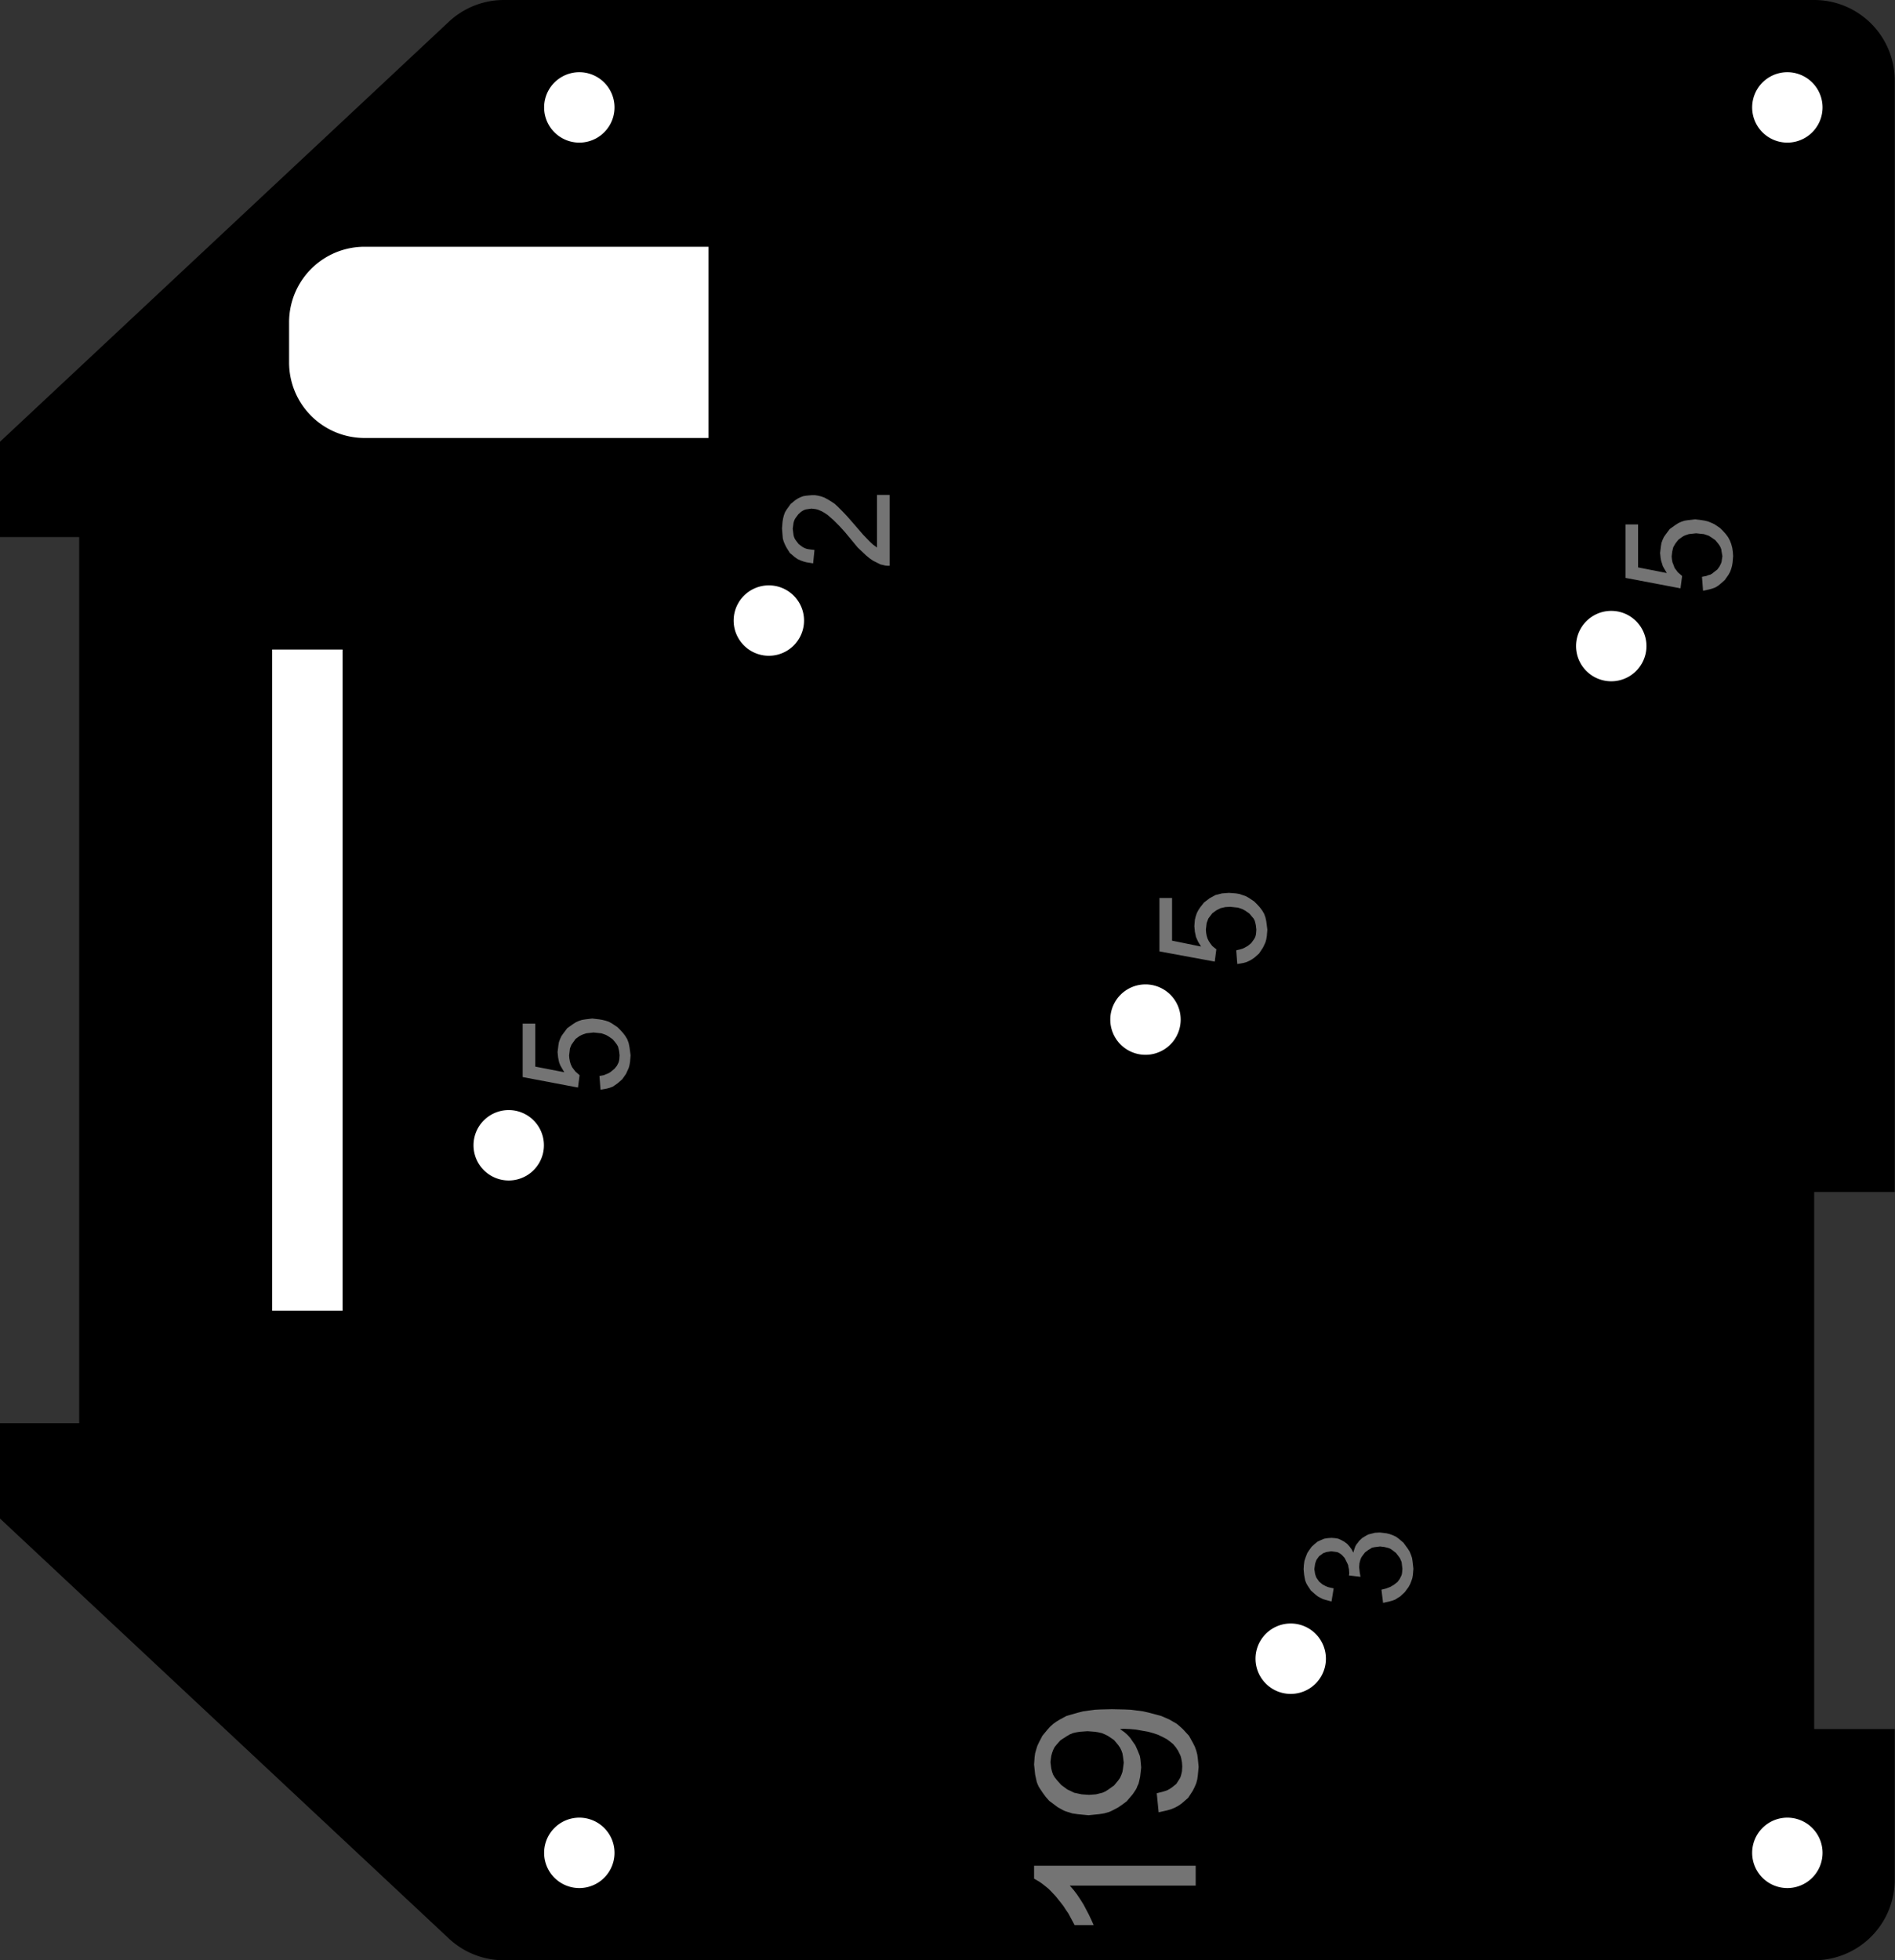 <?xml version="1.0" encoding="utf-8"?>
<!-- Generator: Fusion 360, Shaper Origin Export Add-In, Version 1.7.0  -->
<svg xmlns="http://www.w3.org/2000/svg" xmlns:xlink="http://www.w3.org/1999/xlink" xmlns:shaper="http://www.shapertools.com/namespaces/shaper" shaper:fusionaddin="version:1.7.0" width="7.059cm" height="7.3cm" version="1.1" x="0cm" y="0cm" viewBox="0 0 7.059 7.3" enable-background="new 0 0 7.059 7.3" xml:space="preserve"><rect x="0" y="0" width="7.059" height="7.3" fill="#333333" stroke="none"/><path d="M-3.529,-2.005 L-1.857,-3.569 A0.3,0.3 226.905 0,1 -1.652,-3.65 L3.229,-3.65 A0.3,0.3 270 0,1 3.529,-3.35 L3.529,-2.789 3.229,-2.789 3.229,-0.789 3.529,-0.789 3.529,3.35 A0.3,0.3 0 0,1 3.229,3.65 L-1.652,3.65 A0.3,0.3 90 0,1 -1.857,3.569 L-3.529,2.005 -3.529,1.65 -3.234,1.65 -3.234,-1.65 -3.529,-1.65 -3.529,-2.005z" transform="matrix(1,0,0,-1,3.529,3.65)" fill="rgb(0,0,0)" shaper:cutDepth="0.3cm" stroke-linecap="round" stroke-linejoin="round" /><path d="M1.617,-2.27 L1.617,-2.27 1.633,-2.266 1.641,-2.263 1.649,-2.26 1.656,-2.256 1.663,-2.252 1.677,-2.241 1.677,-2.241 1.685,-2.23 1.688,-2.224 1.691,-2.218 1.693,-2.212 1.694,-2.205 1.695,-2.192 1.695,-2.192 1.693,-2.175 1.692,-2.167 1.689,-2.16 1.686,-2.153 1.681,-2.146 1.671,-2.133 1.671,-2.133 1.658,-2.123 1.651,-2.118 1.644,-2.115 1.636,-2.113 1.628,-2.111 1.612,-2.109 1.612,-2.109 1.596,-2.111 1.589,-2.112 1.581,-2.114 1.575,-2.118 1.568,-2.122 1.556,-2.131 1.556,-2.131 1.546,-2.144 1.542,-2.15 1.539,-2.157 1.537,-2.164 1.535,-2.172 1.534,-2.187 1.534,-2.187 1.536,-2.205 1.539,-2.222 1.496,-2.217 1.496,-2.217 1.497,-2.209 1.497,-2.209 1.496,-2.194 1.494,-2.186 1.493,-2.179 1.49,-2.172 1.487,-2.166 1.48,-2.152 1.48,-2.152 1.47,-2.141 1.465,-2.137 1.459,-2.133 1.452,-2.13 1.445,-2.129 1.43,-2.127 1.43,-2.127 1.417,-2.129 1.411,-2.13 1.406,-2.132 1.4,-2.134 1.395,-2.138 1.385,-2.145 1.385,-2.145 1.377,-2.156 1.374,-2.161 1.372,-2.167 1.37,-2.173 1.369,-2.18 1.367,-2.193 1.367,-2.193 1.369,-2.206 1.37,-2.212 1.372,-2.218 1.374,-2.224 1.378,-2.23 1.385,-2.24 1.385,-2.24 1.397,-2.25 1.404,-2.254 1.41,-2.257 1.417,-2.26 1.425,-2.262 1.439,-2.265 1.431,-2.314 1.431,-2.314 1.409,-2.308 1.399,-2.305 1.389,-2.3 1.38,-2.295 1.371,-2.288 1.354,-2.273 1.354,-2.273 1.342,-2.255 1.337,-2.246 1.333,-2.236 1.331,-2.226 1.329,-2.215 1.327,-2.194 1.327,-2.194 1.328,-2.178 1.33,-2.163 1.335,-2.148 1.341,-2.133 1.341,-2.133 1.349,-2.121 1.357,-2.11 1.368,-2.1 1.379,-2.091 1.379,-2.091 1.392,-2.085 1.404,-2.08 1.417,-2.078 1.431,-2.077 1.431,-2.077 1.444,-2.078 1.456,-2.08 1.467,-2.085 1.478,-2.091 1.478,-2.091 1.489,-2.099 1.498,-2.109 1.506,-2.12 1.512,-2.132 1.512,-2.132 1.517,-2.116 1.52,-2.108 1.524,-2.101 1.529,-2.095 1.534,-2.088 1.546,-2.077 1.546,-2.077 1.561,-2.068 1.569,-2.064 1.577,-2.062 1.585,-2.06 1.593,-2.058 1.611,-2.057 1.611,-2.057 1.636,-2.06 1.648,-2.063 1.659,-2.067 1.67,-2.072 1.68,-2.079 1.699,-2.095 1.699,-2.095 1.715,-2.117 1.722,-2.128 1.727,-2.14 1.731,-2.152 1.733,-2.165 1.736,-2.192 1.736,-2.192 1.734,-2.216 1.732,-2.227 1.728,-2.239 1.724,-2.249 1.718,-2.26 1.704,-2.279 1.704,-2.279 1.687,-2.295 1.677,-2.301 1.668,-2.307 1.657,-2.311 1.646,-2.314 1.623,-2.319 1.617,-2.27z" transform="matrix(1,0,0,-1,3.529,3.65)" fill="rgb(116,116,116)" fill-rule="nonzero" shaper:cutDepth="0.05cm" stroke-linecap="round" stroke-linejoin="round" /><path d="M-1.296,-0.357 L-1.296,-0.357 -1.28,-0.354 -1.273,-0.351 -1.265,-0.348 -1.259,-0.345 -1.252,-0.34 -1.24,-0.33 -1.24,-0.33 -1.231,-0.319 -1.228,-0.313 -1.225,-0.307 -1.223,-0.3 -1.222,-0.294 -1.221,-0.28 -1.221,-0.28 -1.223,-0.263 -1.225,-0.255 -1.227,-0.247 -1.231,-0.24 -1.236,-0.233 -1.247,-0.22 -1.247,-0.22 -1.263,-0.209 -1.272,-0.204 -1.28,-0.201 -1.289,-0.198 -1.299,-0.197 -1.318,-0.195 -1.318,-0.195 -1.336,-0.197 -1.345,-0.198 -1.354,-0.201 -1.362,-0.204 -1.37,-0.208 -1.385,-0.219 -1.385,-0.219 -1.395,-0.233 -1.4,-0.24 -1.403,-0.247 -1.406,-0.255 -1.407,-0.264 -1.409,-0.281 -1.409,-0.281 -1.408,-0.292 -1.406,-0.303 -1.403,-0.313 -1.398,-0.324 -1.398,-0.324 -1.392,-0.332 -1.386,-0.34 -1.378,-0.347 -1.37,-0.354 -1.376,-0.4 -1.582,-0.361 -1.582,-0.162 -1.535,-0.162 -1.535,-0.322 -1.427,-0.343 -1.427,-0.343 -1.437,-0.326 -1.442,-0.317 -1.446,-0.307 -1.448,-0.298 -1.45,-0.288 -1.452,-0.268 -1.452,-0.268 -1.449,-0.243 -1.447,-0.231 -1.443,-0.22 -1.438,-0.209 -1.431,-0.199 -1.416,-0.179 -1.416,-0.179 -1.395,-0.164 -1.384,-0.157 -1.373,-0.152 -1.361,-0.148 -1.348,-0.146 -1.323,-0.143 -1.323,-0.143 -1.297,-0.146 -1.285,-0.148 -1.273,-0.151 -1.261,-0.155 -1.25,-0.161 -1.229,-0.175 -1.229,-0.175 -1.218,-0.186 -1.208,-0.197 -1.199,-0.209 -1.192,-0.221 -1.187,-0.235 -1.184,-0.25 -1.182,-0.265 -1.18,-0.28 -1.18,-0.28 -1.182,-0.304 -1.184,-0.316 -1.187,-0.327 -1.192,-0.338 -1.197,-0.349 -1.211,-0.369 -1.211,-0.369 -1.228,-0.384 -1.238,-0.391 -1.247,-0.397 -1.258,-0.401 -1.269,-0.404 -1.292,-0.408 -1.296,-0.357z" transform="matrix(1,0,0,-1,3.529,3.65)" fill="rgb(116,116,116)" fill-rule="nonzero" shaper:cutDepth="0.05cm" stroke-linecap="round" stroke-linejoin="round" /><path d="M-0.215,1.807 L-0.215,1.543 -0.215,1.543 -0.223,1.543 -0.232,1.544 -0.24,1.546 -0.249,1.548 -0.249,1.548 -0.263,1.555 -0.277,1.562 -0.29,1.571 -0.302,1.581 -0.302,1.581 -0.318,1.596 -0.334,1.611 -0.348,1.628 -0.362,1.645 -0.362,1.645 -0.382,1.669 -0.402,1.691 -0.424,1.713 -0.447,1.733 -0.447,1.733 -0.461,1.742 -0.468,1.746 -0.475,1.749 -0.482,1.752 -0.49,1.754 -0.506,1.756 -0.506,1.756 -0.52,1.754 -0.527,1.753 -0.533,1.751 -0.539,1.748 -0.545,1.744 -0.555,1.735 -0.555,1.735 -0.564,1.723 -0.568,1.717 -0.571,1.71 -0.573,1.703 -0.574,1.696 -0.576,1.681 -0.576,1.681 -0.574,1.665 -0.573,1.657 -0.571,1.65 -0.568,1.643 -0.564,1.637 -0.554,1.624 -0.554,1.624 -0.541,1.614 -0.534,1.61 -0.527,1.607 -0.519,1.605 -0.512,1.604 -0.495,1.602 -0.5,1.552 -0.5,1.552 -0.525,1.556 -0.536,1.559 -0.547,1.563 -0.558,1.568 -0.568,1.575 -0.587,1.591 -0.587,1.591 -0.6,1.612 -0.605,1.622 -0.61,1.634 -0.613,1.645 -0.614,1.657 -0.616,1.682 -0.616,1.682 -0.614,1.707 -0.612,1.719 -0.609,1.731 -0.605,1.742 -0.599,1.752 -0.584,1.773 -0.584,1.773 -0.567,1.787 -0.558,1.793 -0.548,1.798 -0.538,1.802 -0.527,1.804 -0.505,1.806 -0.505,1.806 -0.493,1.806 -0.481,1.804 -0.469,1.801 -0.458,1.797 -0.458,1.797 -0.445,1.79 -0.432,1.782 -0.42,1.774 -0.409,1.764 -0.409,1.764 -0.391,1.746 -0.373,1.727 -0.339,1.688 -0.339,1.688 -0.314,1.659 -0.288,1.632 -0.288,1.632 -0.276,1.621 -0.262,1.611 -0.262,1.807 -0.215,1.807z" transform="matrix(1,0,0,-1,3.529,3.65)" fill="rgb(116,116,116)" fill-rule="nonzero" shaper:cutDepth="0.05cm" stroke-linecap="round" stroke-linejoin="round" /><path d="M2.811,1.502 L2.811,1.502 2.827,1.505 2.834,1.508 2.842,1.51 2.849,1.514 2.855,1.519 2.868,1.529 2.868,1.529 2.876,1.54 2.879,1.546 2.882,1.552 2.884,1.558 2.885,1.565 2.887,1.579 2.887,1.579 2.884,1.596 2.883,1.604 2.88,1.612 2.876,1.619 2.871,1.626 2.86,1.639 2.86,1.639 2.844,1.65 2.836,1.655 2.827,1.658 2.818,1.661 2.808,1.662 2.789,1.664 2.789,1.664 2.771,1.662 2.762,1.661 2.753,1.658 2.745,1.655 2.738,1.651 2.723,1.64 2.723,1.64 2.712,1.626 2.708,1.619 2.704,1.612 2.702,1.604 2.7,1.595 2.698,1.578 2.698,1.578 2.699,1.567 2.701,1.556 2.705,1.546 2.709,1.535 2.709,1.535 2.715,1.527 2.721,1.519 2.729,1.512 2.737,1.505 2.731,1.459 2.526,1.498 2.526,1.697 2.573,1.697 2.573,1.537 2.68,1.516 2.68,1.516 2.67,1.533 2.665,1.542 2.662,1.552 2.659,1.561 2.657,1.571 2.655,1.591 2.655,1.591 2.658,1.616 2.66,1.628 2.664,1.639 2.669,1.65 2.676,1.66 2.691,1.68 2.691,1.68 2.712,1.695 2.723,1.702 2.734,1.707 2.746,1.711 2.759,1.713 2.785,1.716 2.785,1.716 2.81,1.713 2.822,1.711 2.834,1.708 2.846,1.703 2.857,1.698 2.878,1.684 2.878,1.684 2.889,1.673 2.899,1.662 2.908,1.65 2.915,1.637 2.92,1.624 2.924,1.609 2.926,1.594 2.927,1.579 2.927,1.579 2.925,1.555 2.923,1.543 2.92,1.532 2.916,1.521 2.91,1.51 2.896,1.49 2.896,1.49 2.879,1.475 2.87,1.468 2.86,1.462 2.849,1.458 2.838,1.455 2.815,1.45 2.811,1.502z" transform="matrix(1,0,0,-1,3.529,3.65)" fill="rgb(116,116,116)" fill-rule="nonzero" shaper:cutDepth="0.05cm" stroke-linecap="round" stroke-linejoin="round" /><path d="M1.076,0.111 L1.076,0.111 1.092,0.115 1.099,0.117 1.106,0.12 1.113,0.124 1.12,0.128 1.132,0.138 1.132,0.138 1.14,0.149 1.144,0.155 1.147,0.161 1.149,0.168 1.15,0.175 1.151,0.188 1.151,0.188 1.149,0.205 1.147,0.214 1.145,0.221 1.141,0.229 1.136,0.235 1.125,0.248 1.125,0.248 1.109,0.259 1.1,0.264 1.092,0.267 1.082,0.27 1.073,0.271 1.054,0.273 1.054,0.273 1.035,0.272 1.027,0.27 1.018,0.268 1.01,0.264 1.002,0.26 0.987,0.249 0.987,0.249 0.977,0.236 0.972,0.229 0.969,0.221 0.966,0.213 0.965,0.205 0.963,0.188 0.963,0.188 0.964,0.176 0.966,0.165 0.969,0.155 0.974,0.145 0.974,0.145 0.98,0.136 0.986,0.128 0.994,0.121 1.002,0.115 0.996,0.069 0.79,0.107 0.79,0.306 0.837,0.306 0.837,0.147 0.945,0.125 0.945,0.125 0.934,0.143 0.93,0.152 0.926,0.161 0.924,0.171 0.922,0.18 0.92,0.201 0.92,0.201 0.922,0.225 0.925,0.237 0.929,0.249 0.934,0.259 0.941,0.27 0.956,0.289 0.956,0.289 0.977,0.305 0.988,0.311 0.999,0.317 1.011,0.32 1.023,0.323 1.049,0.325 1.049,0.325 1.075,0.323 1.087,0.321 1.099,0.317 1.111,0.313 1.122,0.307 1.143,0.293 1.143,0.293 1.154,0.282 1.164,0.271 1.173,0.259 1.18,0.247 1.185,0.233 1.188,0.219 1.19,0.204 1.192,0.188 1.192,0.188 1.19,0.164 1.188,0.152 1.185,0.141 1.18,0.13 1.175,0.12 1.161,0.099 1.161,0.099 1.144,0.084 1.134,0.077 1.125,0.072 1.114,0.067 1.103,0.064 1.08,0.06 1.076,0.111z" transform="matrix(1,0,0,-1,3.529,3.65)" fill="rgb(116,116,116)" fill-rule="nonzero" shaper:cutDepth="0.05cm" stroke-linecap="round" stroke-linejoin="round" /><path d="M0.925,-3.372 L0.456,-3.372 0.456,-3.372 0.47,-3.388 0.483,-3.405 0.495,-3.423 0.507,-3.442 0.507,-3.442 0.517,-3.461 0.527,-3.48 0.536,-3.499 0.545,-3.519 0.474,-3.519 0.474,-3.519 0.459,-3.491 0.451,-3.476 0.442,-3.463 0.433,-3.449 0.423,-3.436 0.403,-3.411 0.403,-3.411 0.385,-3.392 0.376,-3.383 0.366,-3.375 0.356,-3.367 0.345,-3.359 0.323,-3.346 0.323,-3.298 0.925,-3.298 0.925,-3.372z" transform="matrix(1,0,0,-1,3.529,3.65)" fill="rgb(116,116,116)" fill-rule="nonzero" shaper:cutDepth="0.05cm" stroke-linecap="round" stroke-linejoin="round" /><path d="M0.78,-3.028 L0.78,-3.028 0.8,-3.023 0.81,-3.02 0.819,-3.017 0.828,-3.012 0.837,-3.006 0.853,-2.993 0.853,-2.993 0.862,-2.979 0.867,-2.971 0.87,-2.963 0.872,-2.955 0.874,-2.946 0.875,-2.928 0.875,-2.928 0.874,-2.913 0.871,-2.897 0.869,-2.89 0.866,-2.883 0.859,-2.869 0.859,-2.869 0.851,-2.857 0.841,-2.845 0.83,-2.836 0.818,-2.827 0.818,-2.827 0.801,-2.818 0.784,-2.81 0.766,-2.804 0.748,-2.799 0.748,-2.799 0.725,-2.795 0.703,-2.791 0.68,-2.789 0.658,-2.788 0.658,-2.788 0.643,-2.789 0.643,-2.789 0.66,-2.801 0.668,-2.808 0.675,-2.815 0.682,-2.823 0.688,-2.832 0.7,-2.849 0.7,-2.849 0.709,-2.869 0.713,-2.879 0.717,-2.889 0.719,-2.9 0.72,-2.91 0.722,-2.932 0.722,-2.932 0.72,-2.95 0.718,-2.967 0.714,-2.985 0.712,-2.993 0.708,-3.001 0.705,-3.009 0.701,-3.016 0.691,-3.031 0.68,-3.044 0.668,-3.058 0.668,-3.058 0.652,-3.07 0.636,-3.081 0.619,-3.09 0.611,-3.094 0.602,-3.098 0.584,-3.103 0.565,-3.106 0.545,-3.108 0.526,-3.11 0.526,-3.11 0.505,-3.108 0.485,-3.106 0.465,-3.103 0.456,-3.1 0.446,-3.097 0.437,-3.094 0.429,-3.09 0.411,-3.08 0.395,-3.068 0.379,-3.056 0.379,-3.056 0.366,-3.041 0.355,-3.026 0.345,-3.011 0.34,-3.003 0.336,-2.994 0.333,-2.986 0.331,-2.977 0.327,-2.959 0.325,-2.94 0.323,-2.921 0.323,-2.921 0.325,-2.893 0.327,-2.879 0.331,-2.865 0.335,-2.852 0.341,-2.839 0.354,-2.814 0.354,-2.814 0.373,-2.791 0.383,-2.78 0.394,-2.77 0.405,-2.762 0.418,-2.754 0.444,-2.74 0.444,-2.74 0.486,-2.728 0.506,-2.723 0.527,-2.72 0.549,-2.717 0.57,-2.716 0.613,-2.715 0.613,-2.715 0.66,-2.716 0.683,-2.717 0.706,-2.72 0.729,-2.723 0.751,-2.728 0.796,-2.74 0.796,-2.74 0.826,-2.753 0.84,-2.761 0.854,-2.769 0.866,-2.779 0.878,-2.79 0.9,-2.814 0.9,-2.814 0.915,-2.841 0.922,-2.855 0.927,-2.869 0.931,-2.884 0.933,-2.899 0.936,-2.93 0.936,-2.93 0.933,-2.961 0.931,-2.976 0.927,-2.991 0.921,-3.005 0.914,-3.019 0.897,-3.045 0.897,-3.045 0.873,-3.066 0.86,-3.075 0.847,-3.082 0.832,-3.088 0.818,-3.092 0.787,-3.099 0.78,-3.028z M0.421,-2.831 L0.421,-2.831 0.406,-2.848 0.399,-2.857 0.394,-2.867 0.39,-2.878 0.387,-2.889 0.384,-2.912 0.384,-2.912 0.387,-2.936 0.39,-2.948 0.394,-2.959 0.4,-2.969 0.408,-2.979 0.424,-2.997 0.424,-2.997 0.447,-3.014 0.46,-3.02 0.472,-3.026 0.486,-3.029 0.5,-3.032 0.528,-3.034 0.528,-3.034 0.554,-3.032 0.566,-3.029 0.578,-3.026 0.589,-3.021 0.6,-3.014 0.621,-2.999 0.621,-2.999 0.636,-2.981 0.643,-2.971 0.648,-2.96 0.652,-2.949 0.654,-2.938 0.657,-2.914 0.657,-2.914 0.654,-2.89 0.652,-2.879 0.648,-2.868 0.643,-2.858 0.636,-2.848 0.621,-2.83 0.621,-2.83 0.599,-2.815 0.587,-2.809 0.575,-2.804 0.562,-2.801 0.549,-2.799 0.522,-2.797 0.522,-2.797 0.494,-2.799 0.481,-2.801 0.468,-2.804 0.456,-2.809 0.444,-2.816 0.421,-2.831z" transform="matrix(1,0,0,-1,3.529,3.65)" fill="rgb(116,116,116)" fill-rule="nonzero" shaper:cutDepth="0.05cm" stroke-linecap="round" stroke-linejoin="round" /><path d="M2.323,1.244 a0.15,0.15 0 1,1 0.3,0 a0.15,0.15 0 1,1 -0.3,0z" transform="matrix(1,0,0,-1,3.529,3.65)" fill="rgb(255,255,255)" stroke="rgb(0,0,0)" stroke-width="0.001cm" stroke-linecap="round" stroke-linejoin="round" shaper:cutDepth="0.3cm" /><path d="M-0.815,1.339 a0.15,0.15 0 1,1 0.3,0 a0.15,0.15 0 1,1 -0.3,0z" transform="matrix(1,0,0,-1,3.529,3.65)" fill="rgb(255,255,255)" stroke="rgb(0,0,0)" stroke-width="0.001cm" stroke-linecap="round" stroke-linejoin="round" shaper:cutDepth="0.3cm" /><path d="M-1.784,-0.615 a0.15,0.15 0 1,1 0.3,0 a0.15,0.15 0 1,1 -0.3,0z" transform="matrix(1,0,0,-1,3.529,3.65)" fill="rgb(255,255,255)" stroke="rgb(0,0,0)" stroke-width="0.001cm" stroke-linecap="round" stroke-linejoin="round" shaper:cutDepth="0.3cm" /><path d="M0.588,-0.147 a0.15,0.15 0 1,1 0.3,0 a0.15,0.15 0 1,1 -0.3,0z" transform="matrix(1,0,0,-1,3.529,3.65)" fill="rgb(255,255,255)" stroke="rgb(0,0,0)" stroke-width="0.001cm" stroke-linecap="round" stroke-linejoin="round" shaper:cutDepth="0.3cm" /><path d="M1.129,-2.527 a0.15,0.15 0 1,1 0.3,0 a0.15,0.15 0 1,1 -0.3,0z" transform="matrix(1,0,0,-1,3.529,3.65)" fill="rgb(255,255,255)" stroke="rgb(0,0,0)" stroke-width="0.001cm" stroke-linecap="round" stroke-linejoin="round" shaper:cutDepth="0.3cm" /><path d="M-2.534,1.25 L-2.534,-1.25 -2.234,-1.25 -2.234,1.25 -2.534,1.25z" transform="matrix(1,0,0,-1,3.529,3.65)" fill="rgb(255,255,255)" stroke="rgb(0,0,0)" stroke-width="0.001cm" stroke-linecap="round" stroke-linejoin="round" shaper:cutDepth="0.3cm" /><path d="M2.979,-3.25 a0.15,0.15 0 1,1 0.3,0 a0.15,0.15 0 1,1 -0.3,0z" transform="matrix(1,0,0,-1,3.529,3.65)" fill="rgb(255,255,255)" stroke="rgb(0,0,0)" stroke-width="0.001cm" stroke-linecap="round" stroke-linejoin="round" shaper:cutDepth="0.3cm" /><path d="M-1.521,3.25 a0.15,0.15 0 1,1 0.3,0 a0.15,0.15 0 1,1 -0.3,0z" transform="matrix(1,0,0,-1,3.529,3.65)" fill="rgb(255,255,255)" stroke="rgb(0,0,0)" stroke-width="0.001cm" stroke-linecap="round" stroke-linejoin="round" shaper:cutDepth="0.3cm" /><path d="M2.979,3.25 a0.15,0.15 0 1,1 0.3,0 a0.15,0.15 0 1,1 -0.3,0z" transform="matrix(1,0,0,-1,3.529,3.65)" fill="rgb(255,255,255)" stroke="rgb(0,0,0)" stroke-width="0.001cm" stroke-linecap="round" stroke-linejoin="round" shaper:cutDepth="0.3cm" /><path d="M-1.521,-3.25 a0.15,0.15 0 1,1 0.3,0 a0.15,0.15 0 1,1 -0.3,0z" transform="matrix(1,0,0,-1,3.529,3.65)" fill="rgb(255,255,255)" stroke="rgb(0,0,0)" stroke-width="0.001cm" stroke-linecap="round" stroke-linejoin="round" shaper:cutDepth="0.3cm" /><path d="M-2.171,2 L-0.871,2 -0.871,2.75 -2.171,2.75 A0.3,0.3 90 0,1 -2.471,2.45 L-2.471,2.3 A0.3,0.3 180 0,1 -2.171,2z" transform="matrix(1,0,0,-1,3.529,3.65)" fill="rgb(255,255,255)" stroke="rgb(0,0,0)" stroke-width="0.001cm" stroke-linecap="round" stroke-linejoin="round" shaper:cutDepth="0.3cm" /></svg>